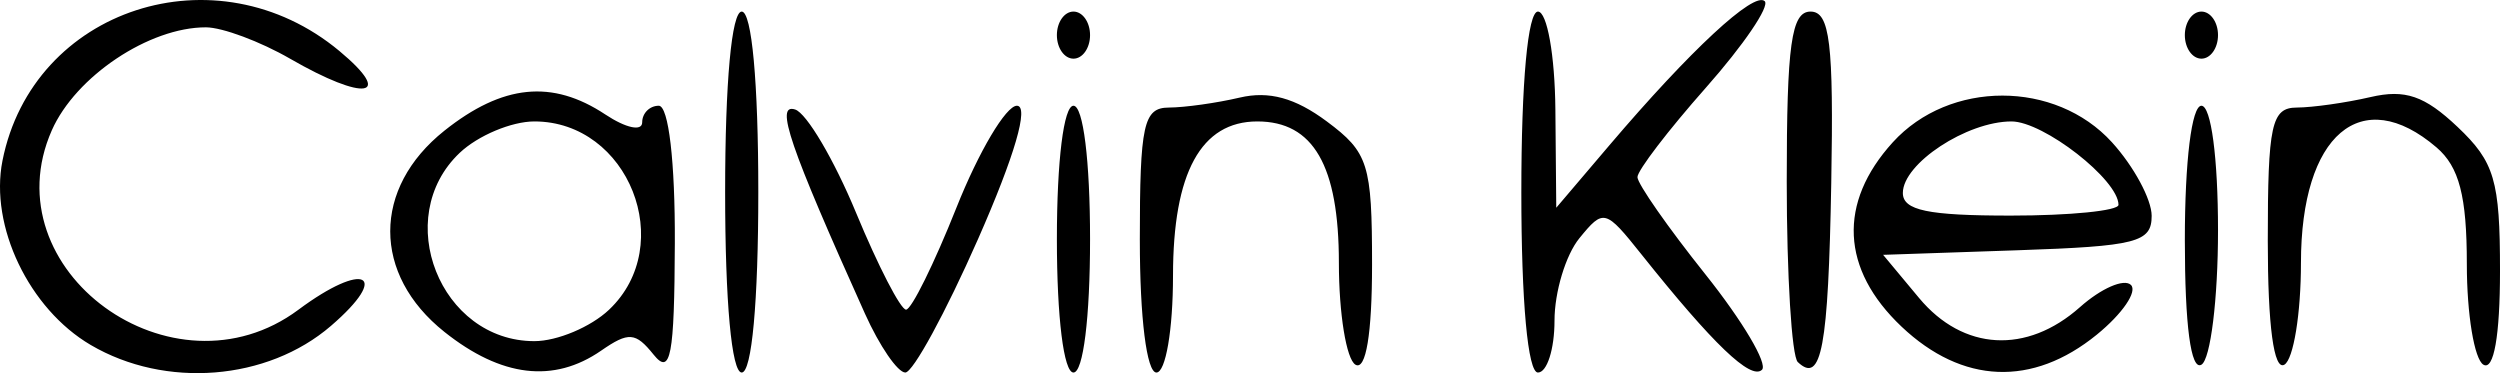 <?xml version="1.0" encoding="UTF-8" standalone="no"?>
<!-- Created with Inkscape (http://www.inkscape.org/) -->

<svg
   xmlns:dc="http://purl.org/dc/elements/1.1/"
   xmlns:cc="http://creativecommons.org/ns#"
   xmlns:rdf="http://www.w3.org/1999/02/22-rdf-syntax-ns#"
   xmlns:svg="http://www.w3.org/2000/svg"
   xmlns="http://www.w3.org/2000/svg"
   xmlns:sodipodi="http://sodipodi.sourceforge.net/DTD/sodipodi-0.dtd"
   xmlns:inkscape="http://www.inkscape.org/namespaces/inkscape"
   width="670"
   height="100"
   viewBox="0 0 670 100"
   id="svg2"
   version="1.1"
   inkscape:version="0.91 r13725"
   sodipodi:docname="05.svg">
  <defs
     id="defs4" />
  <sodipodi:namedview
     id="base"
     pagecolor="#ffffff"
     bordercolor="#666666"
     borderopacity="1.0"
     inkscape:pageopacity="0.0"
     inkscape:pageshadow="2"
     inkscape:zoom="0.35"
     inkscape:cx="-476.42857"
     inkscape:cy="505.12936"
     inkscape:document-units="px"
     inkscape:current-layer="layer1"
     showgrid="false"
     inkscape:window-width="1366"
     inkscape:window-height="705"
     inkscape:window-x="-8"
     inkscape:window-y="-8"
     inkscape:window-maximized="1"
     units="px" />
  <g
     inkscape:label="Layer 1"
     inkscape:groupmode="layer"
     id="layer1"
     transform="translate(0,-952.362)">
    <path
       style="fill:#000000"
       d="M 24.321,1044.82 C 7.789,1035.122 -2.818,1012.984 0.661,995.439 8.762,954.584 57.968,938.561 90.961,966.034 c 14.863,12.377 6.839,13.63 -13.211,2.064 -8.005,-4.618 -18.155,-8.403 -22.556,-8.412 -15.207,-0.03 -34.925,13.145 -41.31,27.602 -16.538,37.448 32.464,73.107 66.082,48.088 17.707,-13.178 24.907,-9.603 8.719,4.329 -17.068,14.689 -44.347,16.856 -64.364,5.114 z m 94.782,-3.508 c -19.361,-15.414 -19.361,-38.515 0,-53.929 15.618,-12.434 28.896,-13.77 43.124,-4.341 5.538,3.67 9.88,4.594 9.88,2.103 0,-2.444 2,-4.444 4.445,-4.444 2.636,0 4.388,14.982 4.304,36.802 -0.117,30.366 -1.114,35.592 -5.705,29.883 -4.829,-6.005 -6.684,-6.144 -14.045,-1.052 -12.717,8.797 -26.753,7.12 -42.004,-5.022 z m 44.114,-5.935 c 18.359,-17.37 5.239,-50.471 -20.005,-50.471 -6.113,0 -15.115,3.785 -20.005,8.412 -18.359,17.37 -5.239,50.471 20.005,50.471 6.113,0 15.115,-3.785 20.005,-8.412 z m 31.118,-31.544 c 0,-29.441 1.74,-48.368 4.445,-48.368 2.706,0 4.445,18.927 4.445,48.368 0,29.441 -1.74,48.368 -4.445,48.368 -2.706,0 -4.445,-18.927 -4.445,-48.368 z m 37.475,32.596 c -20.268,-45.03 -24.172,-56.44 -18.721,-54.721 3.082,0.972 10.441,13.445 16.353,27.718 5.912,14.273 11.934,25.939 13.383,25.924 1.448,-0.015 7.525,-12.317 13.503,-27.338 5.978,-15.021 13.27,-27.311 16.203,-27.311 3.329,0 -0.588,13.432 -10.425,35.75 -8.667,19.663 -17.432,35.75 -19.477,35.75 -2.046,0 -6.914,-7.097 -10.819,-15.772 z m 51.435,-19.978 c 0,-21.03 1.83,-35.75 4.445,-35.75 2.615,0 4.445,14.721 4.445,35.75 0,21.029 -1.83,35.75 -4.445,35.75 -2.615,0 -4.445,-14.721 -4.445,-35.75 z m 22.227,0.261 c 0,-30.981 0.988,-35.493 7.78,-35.524 4.279,-0.02 12.825,-1.222 18.992,-2.672 7.845,-1.844 14.854,0.074 23.339,6.388 11.137,8.288 12.126,11.421 12.126,38.409 0,18.518 -1.644,28.423 -4.445,26.785 -2.445,-1.43 -4.445,-13.708 -4.445,-27.286 0,-26.056 -6.832,-37.905 -21.856,-37.905 -15.089,0 -22.599,13.737 -22.599,41.339 0,14.5 -1.962,25.956 -4.445,25.956 -2.612,0 -4.445,-14.633 -4.445,-35.489 z m 102.246,-12.879 c 0,-29.441 1.74,-48.368 4.445,-48.368 2.465,0 4.55,11.714 4.679,26.287 l 0.234,26.287 14.214,-16.712 c 21.691,-25.504 38.78,-41.36 41.649,-38.645 1.422,1.346 -5.669,11.775 -15.759,23.177 -10.09,11.402 -18.345,22.188 -18.345,23.97 0,1.782 8.182,13.493 18.183,26.025 10,12.532 16.832,24.06 15.181,25.618 -2.983,2.815 -13.103,-6.878 -32.253,-30.89 -9.723,-12.192 -10.189,-12.314 -16.671,-4.378 -3.667,4.49 -6.668,14.427 -6.668,22.081 0,7.654 -2,13.917 -4.445,13.917 -2.706,0 -4.445,-18.927 -4.445,-48.368 z m 74.091,45.564 c -1.63,-1.542 -2.964,-23.308 -2.964,-48.368 0,-36.765 1.231,-45.564 6.375,-45.564 5.196,0 6.223,8.486 5.557,45.915 -0.788,44.227 -2.618,54.025 -8.968,48.017 z m 27.813,-9.49 c -16.253,-15.377 -17.101,-33.19 -2.353,-49.413 15.167,-16.682 43.568,-16.682 58.735,0 5.853,6.438 10.642,15.308 10.642,19.712 0,7.112 -4.022,8.144 -35.985,9.229 l -35.985,1.222 9.635,11.566 c 11.811,14.179 28.845,15.141 43.138,2.437 5.649,-5.021 11.78,-7.699 13.623,-5.951 1.843,1.748 -2.261,7.749 -9.121,13.335 -17.248,14.045 -36.035,13.278 -52.328,-2.137 z m 58.133,-32.648 c 0,-6.707 -20.075,-22.352 -28.681,-22.352 -11.967,0 -29.11,11.286 -29.11,19.165 0,4.667 6.679,6.07 28.896,6.07 15.893,0 28.896,-1.298 28.896,-2.883 z m 17.782,9.44 c 0,-21.195 1.828,-35.998 4.445,-35.998 2.59,0 4.445,13.937 4.445,33.399 0,18.369 -2,34.569 -4.445,35.998 -2.831,1.656 -4.445,-10.471 -4.445,-33.399 z m 22.227,0.261 c 0,-31.218 0.984,-35.741 7.78,-35.773 4.279,-0.02 13.161,-1.283 19.739,-2.807 9.296,-2.154 14.494,-0.373 23.339,7.995 9.911,9.377 11.379,14.349 11.379,38.544 0,17.448 -1.653,26.811 -4.445,25.178 -2.445,-1.43 -4.445,-13.55 -4.445,-26.935 0,-18.234 -2.038,-26.08 -8.13,-31.296 -20.137,-17.242 -36.325,-3.451 -36.325,30.945 0,13.578 -2,25.856 -4.445,27.286 -2.83,1.655 -4.445,-10.384 -4.445,-33.138 z M 283.245,961.774 c 0,-3.47 2,-6.309 4.445,-6.309 2.445,0 4.445,2.839 4.445,6.309 0,3.47 -2,6.309 -4.445,6.309 -2.445,0 -4.445,-2.839 -4.445,-6.309 z m 302.292,0 c 0,-3.47 2,-6.309 4.445,-6.309 2.445,0 4.445,2.839 4.445,6.309 0,3.47 -2,6.309 -4.445,6.309 -2.445,0 -4.445,-2.839 -4.445,-6.309 z"
       id="path4205"
       inkscape:connector-curvature="0" />
  </g>
</svg>
